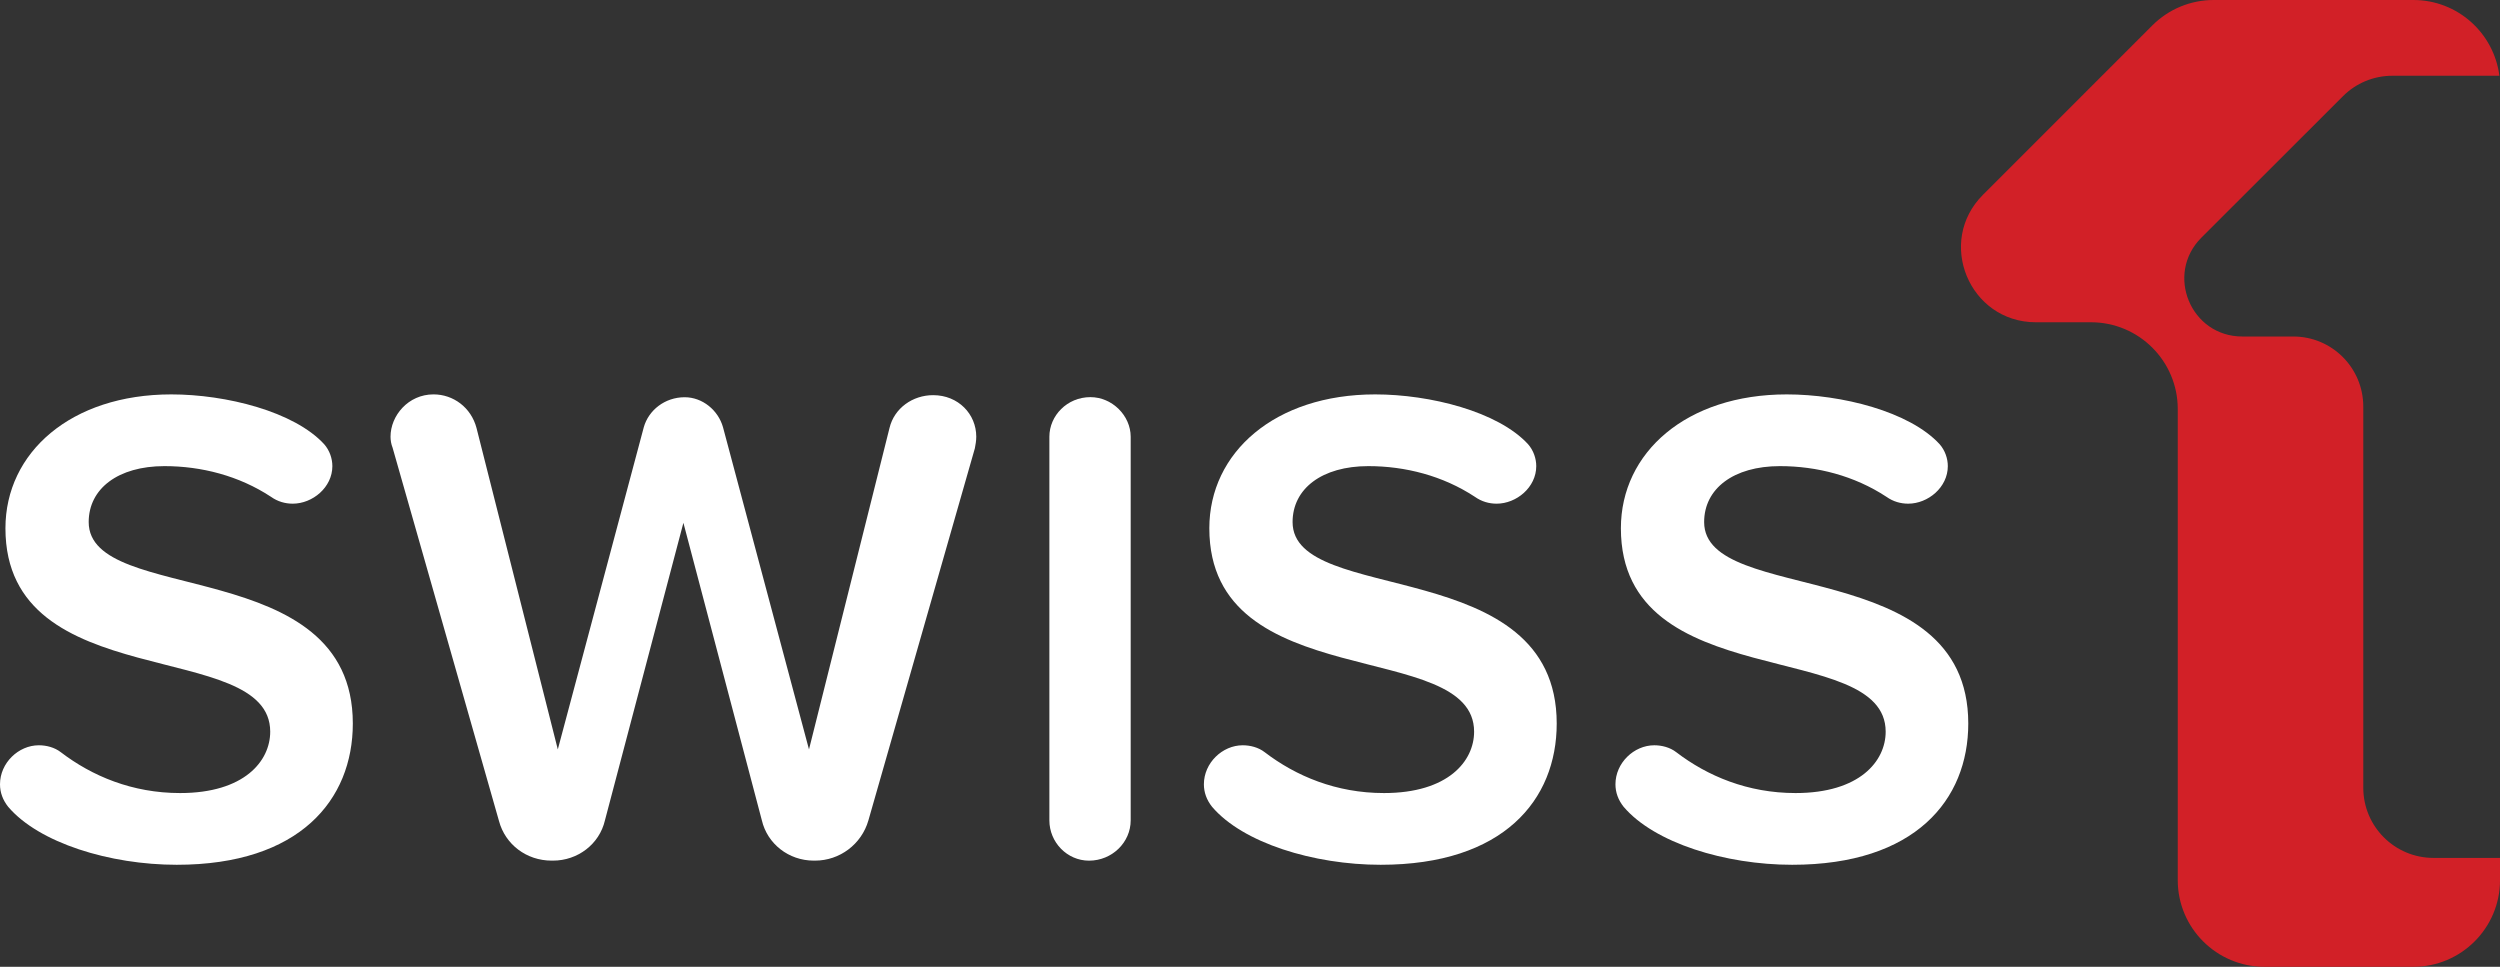 <svg width="800" height="309.37" version="1.1" viewBox="0 0 800 309.37" xml:space="preserve" xmlns="http://www.w3.org/2000/svg" xmlns:xlink="http://www.w3.org/1999/xlink"><rect x="0" y="0" width="800" height="309.37" fill="#333333" stroke="none"/><defs><clipPath id="SVGID_2_"><use width="100%" height="100%" xlink:href="#SVGID_1_"/></clipPath><linearGradient id="SVGID_3_" x1="6.426" x2="7.634" y1="830.42" y2="830.42" gradientTransform="matrix(680,0,0,-680,-4369.3,565100)" gradientUnits="userSpaceOnUse"><stop offset="0"/><stop stop-color="#0F0F0F" offset=".039"/><stop stop-color="#373737" offset=".113"/><stop stop-color="#787878" offset=".216"/><stop stop-color="#D1D1D1" offset=".343"/><stop stop-color="#fff" offset=".405"/><stop stop-color="#C0C0C0" offset=".501"/><stop stop-color="#868686" offset=".6"/><stop stop-color="#565656" offset=".696"/><stop stop-color="#313131" offset=".786"/><stop stop-color="#161616" offset=".869"/><stop stop-color="#060606" offset=".943"/><stop offset="1"/></linearGradient></defs><style type="text/css">.st0{clip-path:url(#SVGID_2_);fill:url(#SVGID_3_);}.st1{fill:#1D1D1B;}.st2{opacity:0.32;}.st3{clip-path:url(#SVGID_5_);fill:url(#SVGID_6_);}.st4{fill:#FFFFFF;}</style><g transform="translate(5.865e-6 -456.15)" fill="#fff"><g transform="matrix(41.432 0 0 -41.432 56.555 732.88)"><path d="m0 0c-0.517 0-1.065 0.169-1.302 0.448-0.042 0.053-0.063 0.111-0.063 0.174 0 0.164 0.142 0.301 0.3 0.301 0.058 0 0.121-0.016 0.169-0.053 0.242-0.185 0.553-0.316 0.922-0.316 0.496 0 0.696 0.247 0.696 0.474 0 0.728-2.045 0.274-2.045 1.571 0 0.585 0.506 1.034 1.281 1.034 0.422 0 0.949-0.132 1.181-0.385 0.042-0.048 0.063-0.111 0.063-0.169 0-0.164-0.153-0.29-0.306-0.29-0.058 0-0.116 0.016-0.168 0.053-0.248 0.163-0.538 0.237-0.823 0.237-0.358 0-0.585-0.174-0.585-0.432 0-0.649 2.04-0.243 2.04-1.556 0-0.59-0.411-1.091-1.36-1.091" fill="#fff"/></g><g transform="matrix(41.432 0 0 -41.432 311.95 599.63)"><path d="m0 0-0.822-2.873c-0.053-0.185-0.222-0.311-0.412-0.311h-0.01c-0.195 0-0.359 0.131-0.401 0.311l-0.606 2.298-0.606-2.298c-0.043-0.185-0.211-0.311-0.401-0.311h-0.011c-0.195 0-0.358 0.126-0.406 0.305l-0.822 2.884c-0.011 0.027-0.016 0.058-0.016 0.085 0 0.163 0.137 0.327 0.332 0.327 0.153 0 0.29-0.101 0.332-0.259l0.628-2.483 0.664 2.488c0.037 0.132 0.163 0.232 0.316 0.232 0.137 0 0.259-0.1 0.296-0.232l0.664-2.488 0.622 2.483c0.037 0.153 0.179 0.253 0.337 0.253 0.195 0 0.333-0.147 0.333-0.321 0-0.032-6e-3 -0.064-0.011-0.09" fill="#fff"/></g><g transform="matrix(41.432 0 0 -41.432 348.48 731.56)"><path d="m0 0c-0.169 0-0.306 0.142-0.306 0.311v2.963c0 0.163 0.137 0.306 0.317 0.306 0.168 0 0.311-0.143 0.311-0.306v-2.963c0-0.169-0.143-0.311-0.322-0.311" fill="#fff"/></g><g transform="matrix(41.432 0 0 -41.432 441.8 732.88)"><path d="m0 0c-0.517 0-1.065 0.169-1.302 0.448-0.042 0.053-0.063 0.111-0.063 0.174 0 0.164 0.142 0.301 0.3 0.301 0.058 0 0.121-0.016 0.169-0.053 0.242-0.185 0.553-0.316 0.922-0.316 0.496 0 0.696 0.247 0.696 0.474 0 0.728-2.045 0.274-2.045 1.571 0 0.585 0.506 1.034 1.281 1.034 0.422 0 0.949-0.132 1.181-0.385 0.042-0.048 0.063-0.111 0.063-0.169 0-0.164-0.153-0.29-0.306-0.29-0.058 0-0.116 0.016-0.168 0.053-0.248 0.163-0.538 0.237-0.823 0.237-0.358 0-0.585-0.174-0.585-0.432 0-0.649 2.04-0.243 2.04-1.556 0-0.59-0.411-1.091-1.36-1.091" fill="#fff"/></g><g transform="matrix(41.432 0 0 -41.432 573.5 732.88)"><path d="m0 0c-0.517 0-1.065 0.169-1.302 0.448-0.042 0.053-0.063 0.111-0.063 0.174 0 0.164 0.142 0.301 0.3 0.301 0.058 0 0.121-0.016 0.169-0.053 0.242-0.185 0.553-0.316 0.922-0.316 0.496 0 0.696 0.247 0.696 0.474 0 0.728-2.045 0.274-2.045 1.571 0 0.585 0.506 1.034 1.281 1.034 0.422 0 0.949-0.132 1.181-0.385 0.042-0.048 0.063-0.111 0.063-0.169 0-0.164-0.153-0.29-0.306-0.29-0.058 0-0.116 0.016-0.168 0.053-0.248 0.163-0.538 0.237-0.823 0.237-0.358 0-0.585-0.174-0.585-0.432 0-0.649 2.04-0.243 2.04-1.556 0-0.59-0.411-1.091-1.36-1.091" fill="#fff"/></g></g><g transform="matrix(41.432 0 0 -41.432 778.71 274.53)"><path d="m0 0c-0.299 0-0.542 0.242-0.542 0.542v2.943c0 0.3-0.242 0.542-0.541 0.542h-0.394c-0.398 0-0.597 0.481-0.316 0.763l1.093 1.092c0.101 0.102 0.239 0.159 0.383 0.159h0.826c-0.042 0.33-0.323 0.585-0.664 0.585h-1.543c-0.177 0-0.347-0.07-0.473-0.196l-1.308-1.308c-0.364-0.363-0.106-0.985 0.408-0.985h0.426c0.37 0 0.67-0.3 0.67-0.67v-3.639c0-0.369 0.3-0.669 0.67-0.669h1.15c0.369 0 0.669 0.3 0.669 0.669v0.172z" fill="#d22027"/></g></svg>
